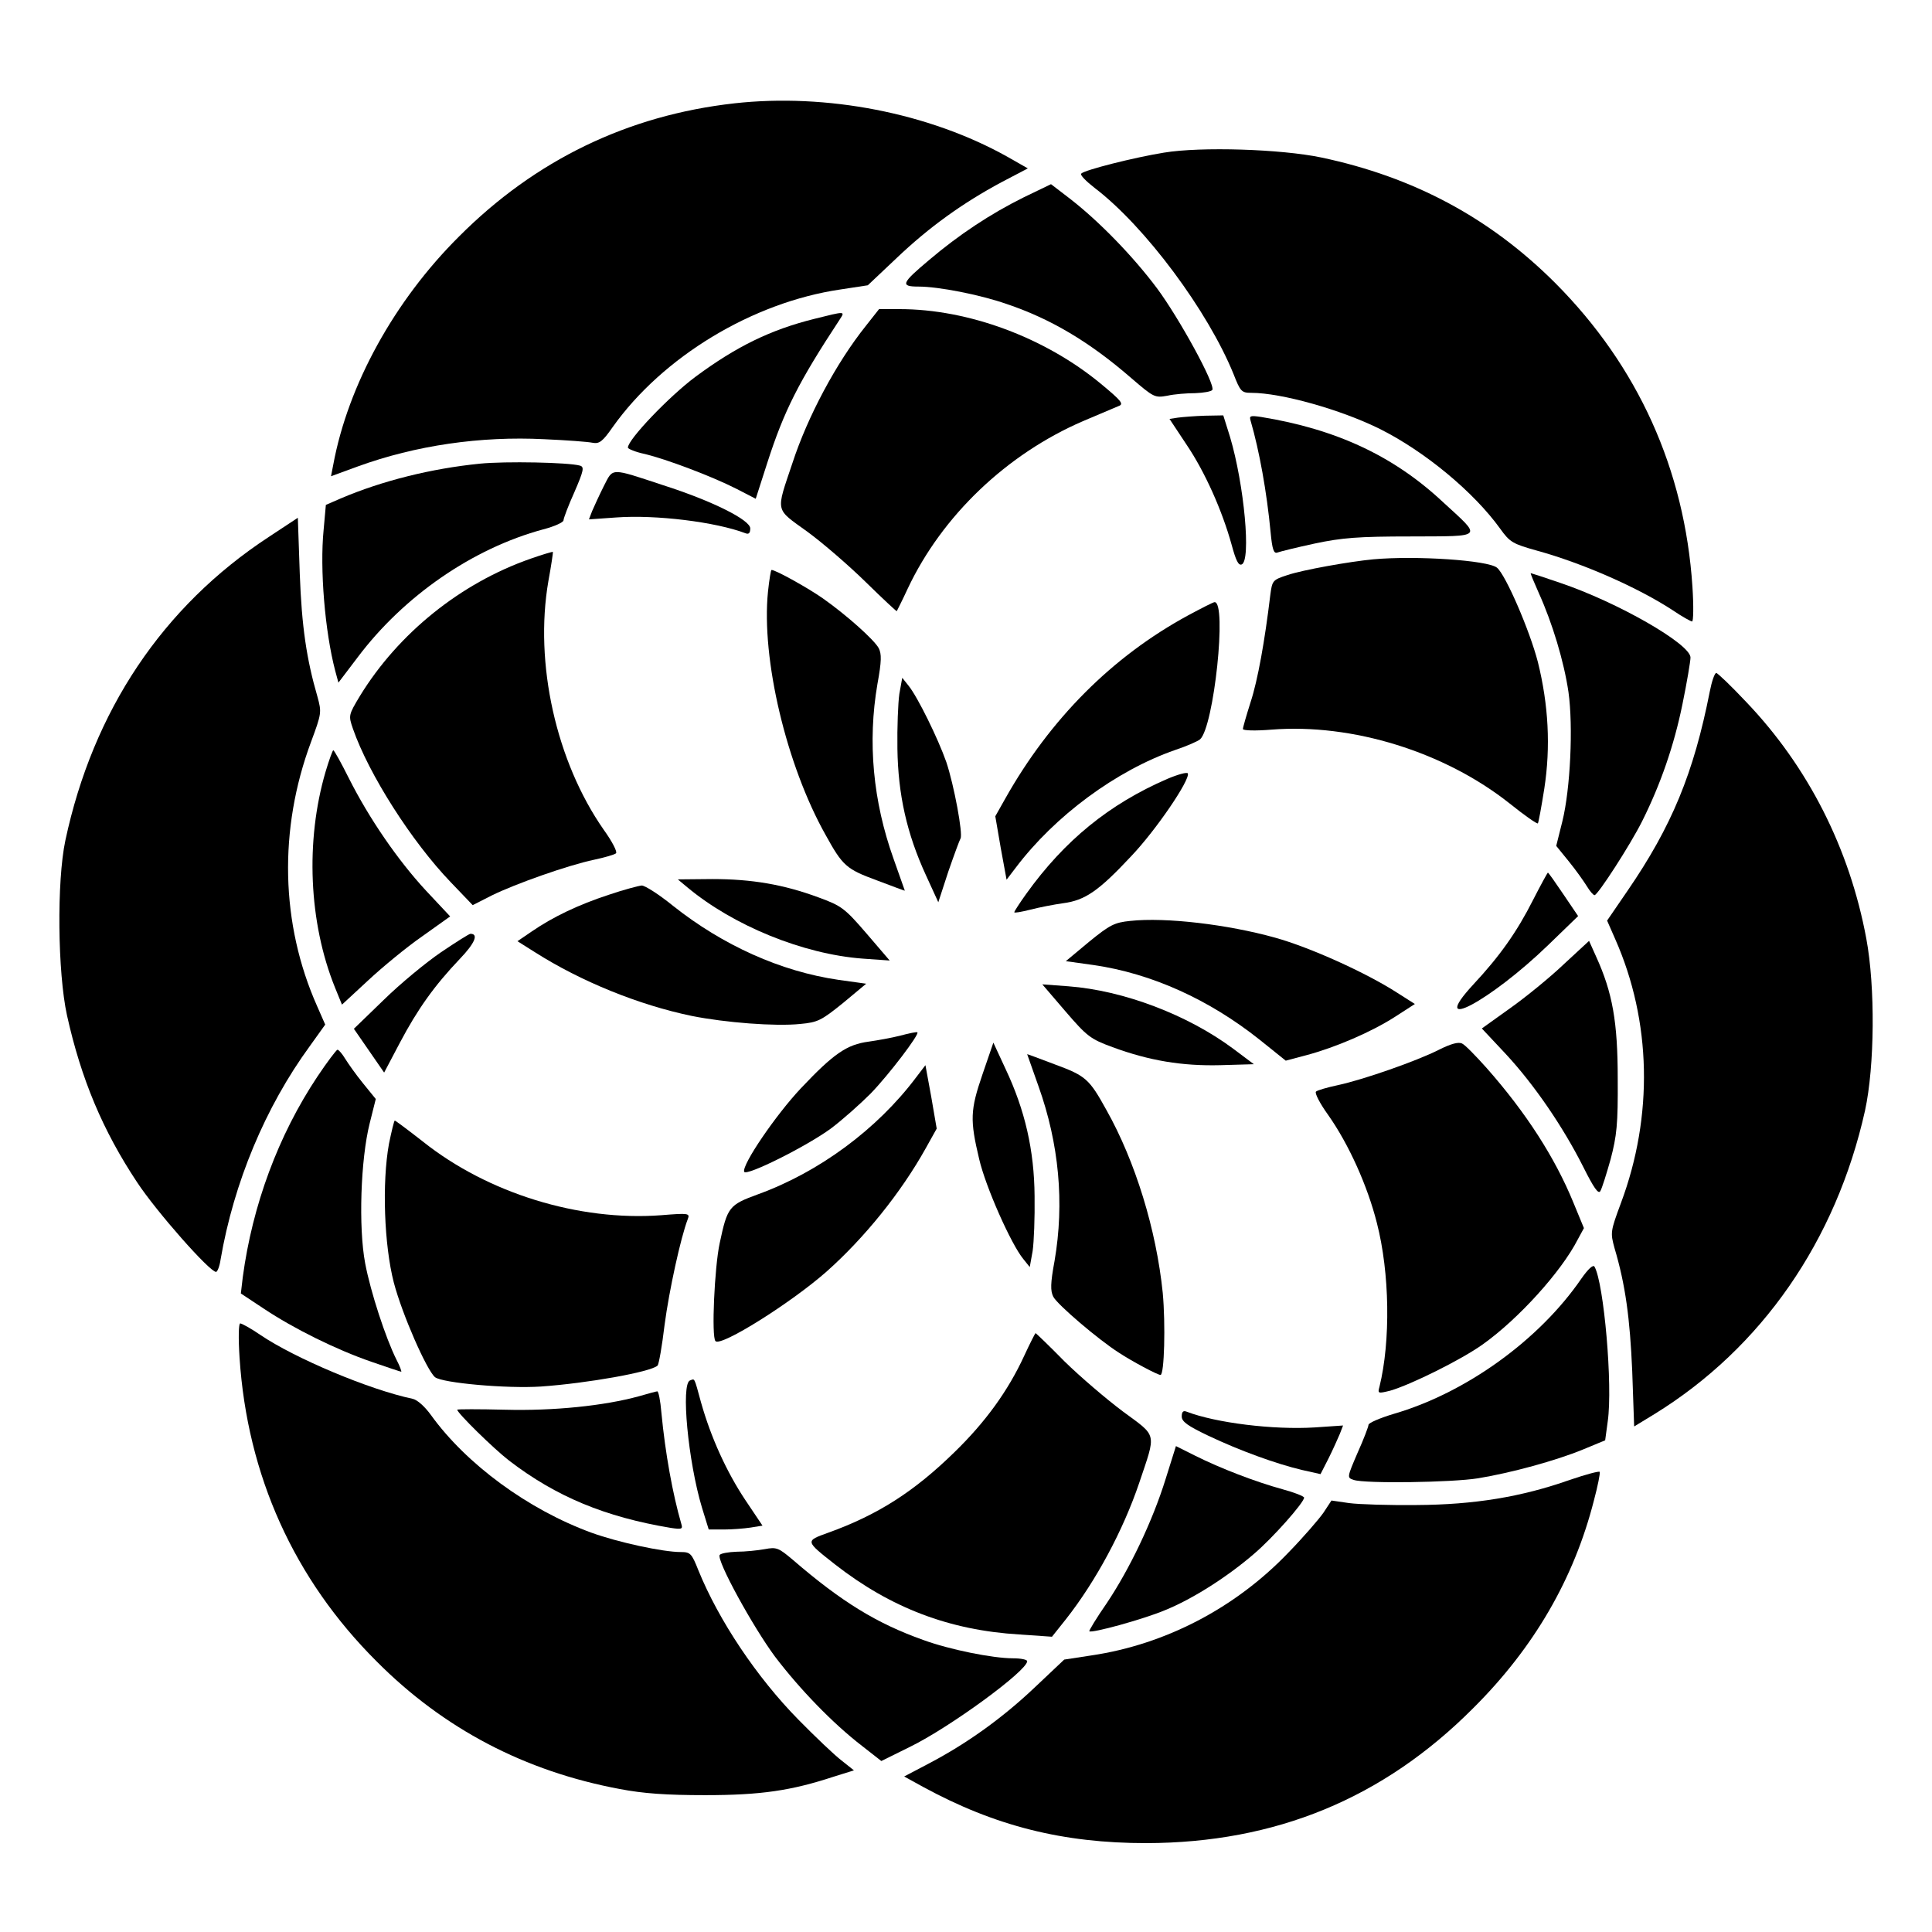 <svg xmlns="http://www.w3.org/2000/svg" version="1.0" viewBox="0 0 600 600" preserveAspectRatio="xMidYMid meet" x="0px" y="0px"><g transform="translate(0,600) scale(0.1,-0.1)" fill="#000000" stroke="none"><path d="M2280 5679 c-330 -37 -618 -176 -855 -414 -200 -199 -344 -460 -390 -708 l-7 -36 82 30 c181 66 383 95 580 85 69 -3 136 -8 150 -11 21 -4 31 3 63 49 155 218 434 387 707 427 l85 13 90 85 c101 96 204 170 325 235 l82 43 -65 37 c-242 135 -560 197 -847 165z"></path><path d="M3615 5526 c-93 -15 -247 -54 -257 -65 -5 -4 15 -24 42 -45 156 -119 351 -381 431 -578 21 -54 25 -58 55 -58 93 0 278 -52 399 -112 140 -70 292 -196 374 -310 30 -42 39 -47 114 -68 142 -39 315 -115 423 -186 28 -19 55 -34 59 -34 4 0 5 48 1 108 -24 364 -169 685 -426 943 -201 201 -438 329 -727 390 -125 26 -373 34 -488 15z"></path><path d="M3179 5387 c-103 -51 -201 -116 -293 -194 -87 -73 -91 -83 -33 -83 61 0 190 -25 273 -54 137 -46 258 -118 387 -230 70 -60 73 -62 112 -55 22 5 61 8 87 8 26 1 49 5 53 10 10 17 -103 223 -172 316 -75 100 -179 207 -269 277 l-60 46 -85 -41z"></path><path d="M2689 4988 c-92 -115 -181 -282 -228 -426 -52 -155 -55 -140 46 -213 48 -35 130 -106 182 -157 52 -51 95 -91 96 -90 1 2 17 33 34 70 107 227 308 418 544 520 50 21 101 43 111 47 17 6 9 16 -55 69 -174 144 -412 232 -625 232 l-64 0 -41 -52z"></path><path d="M2530 5010 c-137 -34 -243 -86 -370 -180 -82 -61 -210 -195 -210 -220 0 -4 24 -14 53 -20 66 -16 205 -68 284 -108 l60 -31 36 112 c52 161 96 249 225 445 17 26 18 26 -78 2z"></path><path d="M3658 4703 l-26 -4 53 -80 c58 -86 111 -206 140 -311 13 -48 21 -65 31 -61 30 11 8 248 -36 396 l-21 67 -57 -1 c-31 -1 -69 -4 -84 -6z"></path><path d="M3884 4693 c27 -93 50 -220 62 -346 5 -54 10 -67 21 -63 8 3 60 16 116 28 85 18 135 22 299 22 229 1 222 -6 99 107 -153 143 -331 226 -564 264 -34 5 -38 4 -33 -12z"></path><path d="M1490 4560 c-150 -15 -303 -53 -432 -108 l-46 -20 -7 -78 c-12 -121 4 -315 36 -437 l10 -37 60 79 c143 190 357 338 576 397 35 9 63 22 63 28 0 6 15 46 34 88 29 67 31 78 17 82 -35 10 -231 14 -311 6z"></path><path d="M1875 4490 c-14 -28 -30 -63 -36 -77 l-10 -26 85 6 c123 9 309 -14 401 -49 10 -4 15 0 15 15 0 26 -117 85 -270 134 -167 55 -155 55 -185 -3z"></path><path d="M834 4332 c-329 -216 -545 -539 -631 -942 -27 -127 -24 -410 5 -543 44 -198 111 -358 218 -519 60 -91 225 -278 245 -278 4 0 11 17 14 38 41 239 139 474 277 663 l48 67 -25 57 c-114 256 -120 550 -19 821 33 89 33 92 20 140 -34 117 -49 218 -55 382 l-6 174 -91 -60z"></path><path d="M1648 4265 c-218 -76 -411 -232 -530 -426 -36 -60 -36 -61 -22 -102 49 -141 182 -350 304 -477 l68 -71 59 30 c73 36 237 94 318 111 33 7 64 16 68 20 5 4 -12 37 -38 73 -148 212 -216 517 -172 772 9 49 15 90 14 91 -1 1 -32 -8 -69 -21z"></path><path d="M4265 4263 c-74 -7 -220 -33 -267 -49 -46 -15 -47 -17 -53 -62 -17 -142 -39 -265 -61 -332 -13 -41 -24 -79 -24 -84 0 -5 39 -6 88 -2 252 20 538 -69 740 -229 46 -37 86 -65 88 -62 2 2 11 51 20 108 20 130 13 260 -20 393 -25 97 -100 271 -127 293 -28 23 -251 38 -384 26z"></path><path d="M2385 4162 c-21 -208 57 -538 179 -755 53 -96 64 -106 159 -141 48 -18 87 -33 87 -32 0 0 -16 45 -35 99 -64 179 -81 363 -50 543 13 71 13 93 4 111 -14 26 -100 103 -174 155 -44 31 -146 88 -159 88 -2 0 -7 -30 -11 -68z"></path><path d="M4779 4158 c42 -93 78 -212 92 -307 15 -107 6 -301 -19 -402 l-19 -76 39 -48 c22 -27 46 -61 56 -77 9 -15 20 -28 24 -28 10 0 111 156 148 230 57 114 99 235 125 363 14 68 25 134 25 145 0 42 -227 172 -405 232 -49 17 -90 30 -91 30 -2 0 10 -28 25 -62z"></path><path d="M3690 4089 c-236 -128 -429 -322 -568 -569 l-31 -55 17 -99 18 -98 29 38 c121 160 311 301 495 365 36 12 70 27 77 33 43 39 84 427 45 426 -4 0 -41 -19 -82 -41z"></path><path d="M5310 3853 c-50 -254 -118 -419 -256 -620 l-63 -92 25 -57 c113 -255 119 -550 18 -820 -33 -89 -33 -92 -20 -140 34 -114 48 -219 55 -382 l6 -172 64 39 c332 205 563 538 653 942 30 138 32 384 4 534 -52 280 -181 534 -373 735 -47 50 -89 90 -93 90 -5 0 -14 -26 -20 -57z"></path><path d="M2793 3845 c-4 -28 -7 -104 -6 -170 2 -142 29 -264 89 -394 l38 -83 31 95 c18 52 35 98 38 103 8 14 -20 165 -44 237 -26 74 -89 202 -117 237 l-20 25 -9 -50z"></path><path d="M1011 3603 c-63 -215 -52 -468 29 -669 l22 -54 81 75 c44 41 119 103 168 137 l87 62 -75 80 c-88 95 -177 225 -239 348 -24 48 -46 88 -49 88 -2 0 -13 -30 -24 -67z"></path><path d="M3625 3581 c-180 -78 -319 -191 -438 -357 -20 -28 -37 -54 -37 -57 0 -3 22 1 50 8 27 7 73 16 102 20 68 9 110 38 211 146 78 82 183 237 176 257 -2 5 -31 -3 -64 -17z"></path><path d="M4761 3205 c-50 -99 -103 -174 -186 -263 -143 -155 52 -52 233 123 l93 90 -46 68 c-25 37 -46 67 -48 67 -1 0 -22 -38 -46 -85z"></path><path d="M2135 3244 c143 -119 359 -207 543 -221 l85 -6 -72 84 c-68 79 -78 86 -149 112 -108 40 -207 57 -330 57 l-107 -1 30 -25z"></path><path d="M1890 3221 c-94 -31 -172 -68 -239 -114 l-44 -30 54 -34 c143 -91 323 -164 487 -198 105 -21 260 -33 337 -25 55 5 66 11 133 65 l72 60 -86 12 c-179 26 -359 107 -514 230 -43 35 -87 63 -97 63 -10 -1 -56 -13 -103 -29z"></path><path d="M3510 3140 c-49 -5 -63 -12 -128 -65 l-72 -60 86 -12 c180 -26 359 -107 516 -232 l81 -65 64 17 c90 24 202 72 275 119 l62 40 -55 35 c-96 62 -271 141 -379 171 -147 41 -340 64 -450 52z"></path><path d="M1370 3043 c-47 -32 -127 -98 -178 -148 l-93 -90 47 -68 47 -68 49 93 c55 104 107 177 186 260 47 49 59 78 33 78 -4 0 -45 -26 -91 -57z"></path><path d="M4856 3005 c-43 -41 -118 -102 -166 -136 l-88 -63 75 -80 c88 -95 177 -225 240 -350 32 -64 47 -86 53 -75 5 8 19 53 32 99 19 73 23 108 22 250 0 176 -16 267 -67 379 l-22 49 -79 -73z"></path><path d="M3309 2859 c67 -78 78 -86 146 -111 114 -42 216 -59 335 -56 l104 3 -64 48 c-141 105 -340 181 -512 194 l-81 6 72 -84z"></path><path d="M2797 2784 c-27 -7 -72 -15 -100 -19 -67 -9 -108 -37 -210 -145 -78 -83 -183 -237 -176 -259 6 -15 194 79 269 134 36 27 91 76 124 109 57 59 152 184 145 190 -2 2 -26 -3 -52 -10z"></path><path d="M4469 2740 c-69 -35 -235 -93 -314 -110 -33 -7 -64 -16 -68 -20 -5 -4 12 -37 38 -73 64 -91 122 -220 151 -335 40 -155 43 -367 8 -509 -6 -21 -4 -21 33 -12 63 18 221 96 288 144 111 79 244 226 295 326 l19 35 -33 80 c-57 139 -147 279 -269 417 -33 37 -67 72 -76 76 -11 6 -34 0 -72 -19z"></path><path d="M3051 2663 c-38 -111 -39 -141 -10 -263 20 -86 99 -264 137 -310 l20 -25 9 50 c4 28 7 104 6 170 -1 143 -30 268 -90 395 l-38 82 -34 -99z"></path><path d="M986 2657 c-122 -183 -202 -400 -232 -623 l-6 -51 71 -47 c93 -62 224 -127 334 -165 49 -17 91 -31 93 -31 2 0 -4 17 -15 38 -33 66 -80 209 -97 299 -21 112 -14 322 14 434 l19 76 -39 48 c-22 27 -46 61 -56 77 -9 15 -20 28 -24 28 -3 0 -32 -38 -62 -83z"></path><path d="M3190 2726 c0 0 16 -45 35 -99 64 -179 81 -363 50 -543 -13 -70 -13 -93 -4 -111 13 -25 141 -134 204 -174 41 -27 120 -69 129 -69 12 0 16 158 7 255 -20 196 -85 408 -175 568 -53 96 -64 106 -159 141 -48 18 -87 33 -87 32z"></path><path d="M2845 2654 c-121 -161 -301 -294 -491 -363 -90 -33 -95 -39 -119 -152 -16 -74 -26 -291 -13 -304 17 -18 235 119 345 216 118 105 231 245 308 383 l34 61 -17 99 -18 98 -29 -38z"></path><path d="M1208 2448 c-22 -121 -15 -315 15 -431 26 -99 102 -272 128 -294 23 -18 223 -36 329 -29 143 10 341 45 362 65 4 3 14 60 22 127 14 106 50 271 72 328 7 18 3 19 -83 12 -255 -19 -538 68 -740 229 -46 36 -85 65 -87 65 -2 0 -10 -33 -18 -72z"></path><path d="M4911 2029 c-131 -191 -359 -355 -583 -420 -43 -13 -78 -28 -78 -34 0 -5 -15 -45 -34 -87 -33 -77 -33 -77 -12 -84 35 -12 306 -8 386 5 104 17 242 55 325 89 l70 29 8 59 c16 111 -12 429 -41 480 -4 8 -20 -7 -41 -37z"></path><path d="M744 1783 c24 -365 169 -687 426 -943 208 -209 460 -341 755 -396 73 -14 145 -19 265 -19 173 0 267 14 398 57 l64 20 -39 31 c-21 16 -81 73 -133 126 -130 132 -248 309 -311 464 -21 53 -25 57 -55 57 -55 0 -194 30 -277 60 -197 72 -389 213 -499 366 -19 26 -42 47 -57 50 -133 28 -364 125 -472 198 -29 20 -58 36 -63 36 -5 0 -6 -45 -2 -107z"></path><path d="M3181 1790 c-50 -109 -121 -207 -218 -301 -125 -122 -238 -194 -391 -249 -72 -26 -72 -25 22 -99 172 -134 354 -204 572 -217 l101 -7 43 54 c93 118 178 276 228 424 53 158 57 142 -50 221 -51 38 -133 108 -182 156 -48 49 -89 88 -90 88 -1 0 -17 -31 -35 -70z"></path><path d="M2143 1713 c-29 -10 -6 -252 37 -395 l21 -68 47 0 c26 0 63 3 83 6 l37 6 -53 79 c-58 87 -107 194 -138 304 -22 81 -19 73 -34 68z"></path><path d="M1985 1664 c-109 -30 -266 -46 -417 -42 -81 2 -148 2 -148 0 0 -10 113 -121 161 -158 146 -112 298 -175 502 -209 34 -5 38 -4 33 12 -27 93 -50 220 -62 346 -3 37 -9 67 -13 66 -3 0 -28 -7 -56 -15z"></path><path d="M3670 1601 c0 -16 18 -29 83 -60 97 -46 210 -87 290 -106 l58 -13 25 49 c14 28 29 62 35 76 l10 26 -88 -6 c-128 -8 -307 14 -398 49 -10 4 -15 0 -15 -15z"></path><path d="M3620 1407 c-41 -132 -112 -280 -183 -386 -32 -46 -56 -86 -54 -87 7 -7 167 37 234 65 87 35 196 105 277 175 59 50 156 160 156 175 0 4 -30 16 -67 26 -84 23 -193 65 -271 104 l-60 30 -32 -102z"></path><path d="M4875 1404 c-150 -53 -297 -77 -475 -78 -85 -1 -180 2 -210 6 l-55 8 -25 -38 c-14 -20 -63 -77 -110 -125 -164 -171 -381 -284 -610 -318 l-85 -13 -90 -85 c-102 -97 -213 -176 -329 -237 l-78 -41 58 -32 c224 -122 435 -175 694 -175 401 1 735 138 1015 419 189 188 313 402 375 645 12 45 20 85 18 89 -2 3 -43 -8 -93 -25z"></path><path d="M2375 1189 c-22 -4 -61 -8 -87 -8 -26 -1 -49 -5 -53 -10 -10 -17 103 -223 172 -316 76 -100 179 -207 270 -277 l60 -47 89 44 c123 60 364 236 364 266 0 5 -20 9 -44 9 -63 0 -197 27 -279 57 -143 51 -252 117 -405 249 -44 37 -50 40 -87 33z"></path></g></svg>